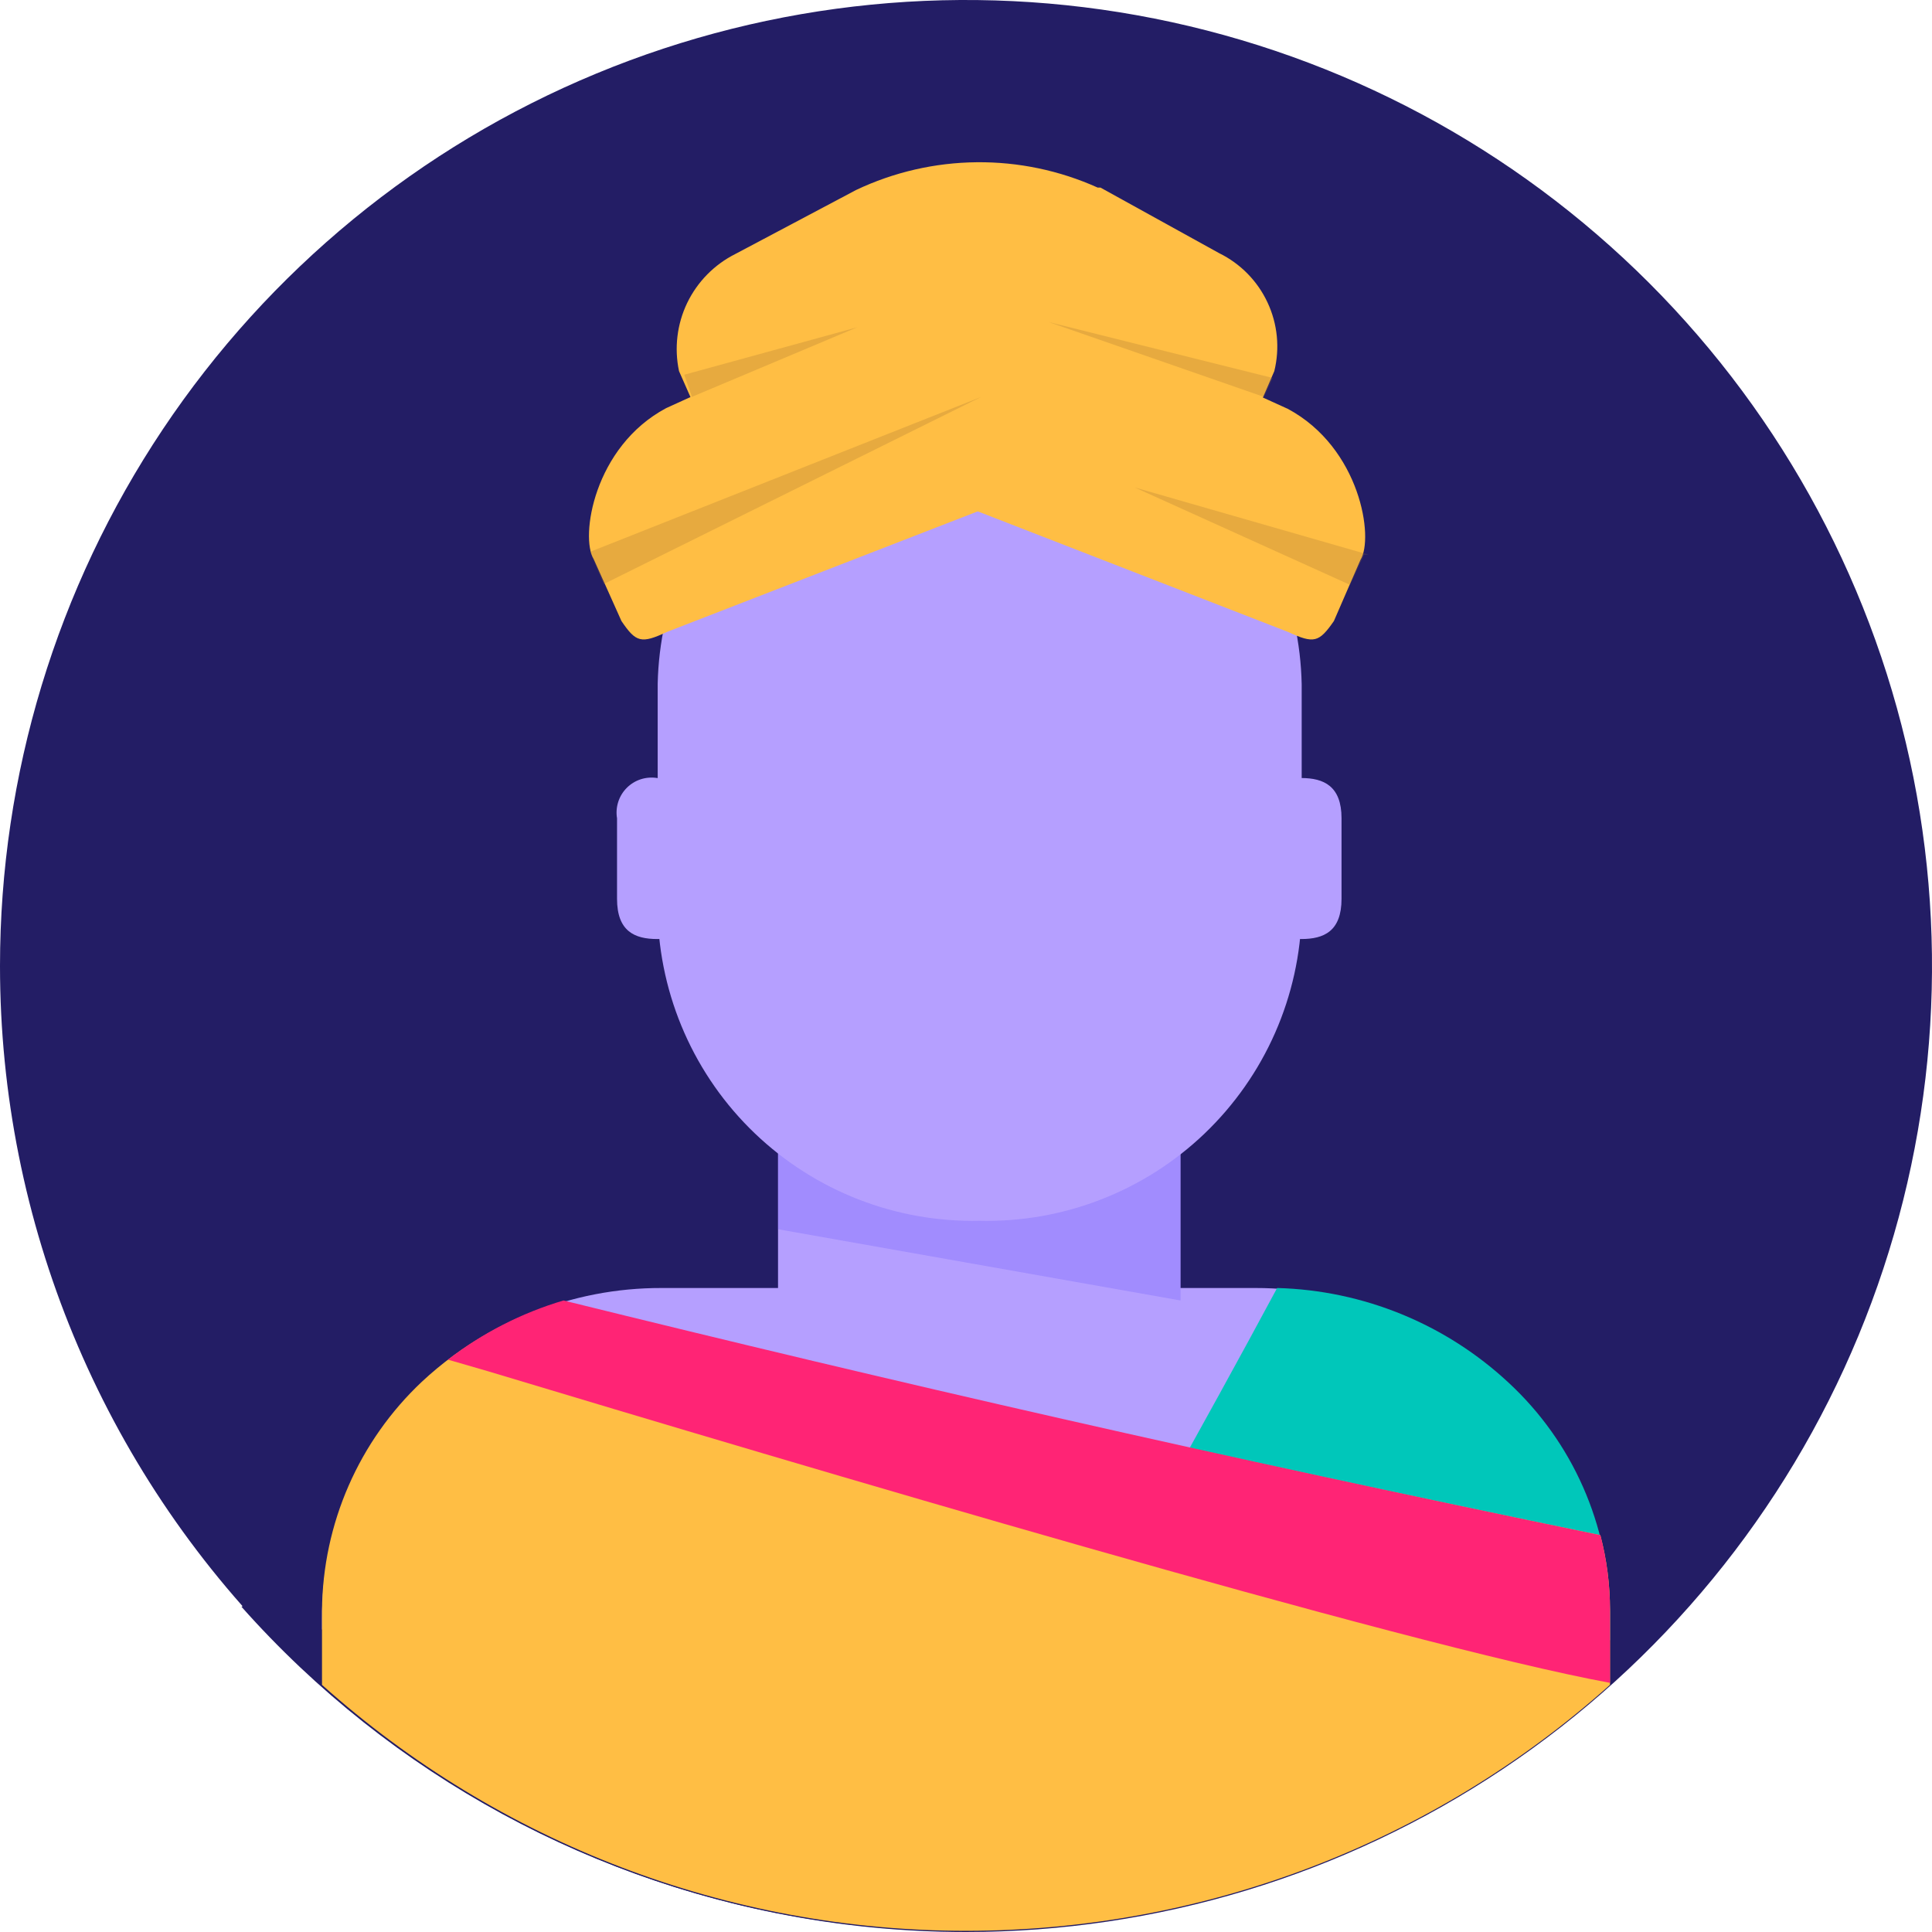 <svg width="48" height="48" viewBox="0 0 48 48" fill="none" xmlns="http://www.w3.org/2000/svg">
<path d="M24 48C28.747 48 33.387 46.592 37.334 43.955C41.281 41.318 44.357 37.57 46.173 33.184C47.99 28.799 48.465 23.973 47.539 19.318C46.613 14.662 44.327 10.386 40.971 7.029C37.614 3.673 33.338 1.387 28.682 0.461C24.027 -0.465 19.201 0.01 14.816 1.827C10.43 3.643 6.682 6.72 4.045 10.666C1.408 14.613 0 19.253 0 24C0 30.365 2.529 36.47 7.029 40.971C11.53 45.471 17.635 48 24 48Z" fill="#231D65"/>
<path d="M46.44 15.51L6 39.92C9.724 44.114 14.8 46.871 20.346 47.713C25.891 48.554 31.556 47.426 36.357 44.526C41.158 41.625 44.791 37.135 46.626 31.834C48.461 26.533 48.381 20.758 46.4 15.51H46.44Z" fill="#231D65"/>
<path fill-rule="evenodd" clip-rule="evenodd" d="M39.67 40.76V40.23C39.664 39.145 39.441 38.073 39.015 37.075C38.589 36.078 37.969 35.175 37.19 34.42C35.58 32.866 33.428 31.998 31.19 32H16.44C14.201 31.994 12.048 32.862 10.44 34.42C9.665 35.176 9.049 36.079 8.63 37.077C8.211 38.075 7.997 39.148 8 40.23V40.48C12.393 44.266 17.985 46.371 23.784 46.422C29.582 46.474 35.211 44.467 39.67 40.76V40.76Z" fill="#B59FFF"/>
<path d="M24.32 37.33C23.009 37.334 21.746 36.837 20.79 35.94C20.333 35.505 19.968 34.983 19.717 34.404C19.466 33.825 19.335 33.201 19.33 32.57V28.66C19.33 27.89 19.66 27.74 20.23 27.19C20.818 26.645 21.588 26.339 22.39 26.33H26.27C27.073 26.332 27.846 26.639 28.43 27.19C29.01 27.74 29.33 27.89 29.33 28.66V32.57C29.345 33.196 29.233 33.819 29 34.4C28.736 35.007 28.347 35.552 27.86 36C27.389 36.434 26.839 36.774 26.24 37C25.628 37.235 24.976 37.347 24.32 37.33V37.33Z" fill="#B59FFF"/>
<path opacity="0.3" d="M19.33 30.54V28C19.338 27.286 19.625 26.604 20.13 26.1C20.645 25.6 21.332 25.317 22.05 25.31H26.61C27.328 25.317 28.015 25.6 28.53 26.1C28.782 26.348 28.982 26.644 29.119 26.97C29.257 27.296 29.328 27.646 29.33 28V32.31L19.33 30.54Z" fill="#7360FC"/>
<path d="M24.34 9.33C23.311 9.307 22.289 9.488 21.33 9.86C20.372 10.233 19.496 10.791 18.753 11.503C18.01 12.214 17.415 13.065 17 14.006C16.586 14.948 16.362 15.962 16.34 16.99V22.68C16.387 24.755 17.256 26.727 18.756 28.161C20.256 29.595 22.265 30.376 24.34 30.33V30.33C25.368 30.354 26.39 30.175 27.349 29.803C28.307 29.431 29.183 28.875 29.926 28.164C30.669 27.453 31.265 26.603 31.679 25.662C32.093 24.721 32.318 23.708 32.34 22.68V17C32.319 15.971 32.096 14.956 31.682 14.013C31.269 13.07 30.673 12.219 29.93 11.506C29.187 10.794 28.311 10.235 27.352 9.861C26.392 9.488 25.369 9.307 24.34 9.33V9.33Z" fill="#B59FFF"/>
<path d="M31.33 20.33C31.308 20.194 31.318 20.054 31.36 19.922C31.402 19.791 31.475 19.671 31.573 19.573C31.671 19.475 31.791 19.402 31.922 19.36C32.054 19.318 32.194 19.308 32.33 19.33C32.89 19.33 33.33 19.53 33.33 20.33V22.33C33.33 23.14 32.89 23.33 32.33 23.33C31.77 23.33 31.33 23.14 31.33 22.33V20.33Z" fill="#B59FFF"/>
<path d="M15.33 20.33C15.307 20.194 15.318 20.054 15.36 19.922C15.402 19.791 15.475 19.671 15.573 19.573C15.671 19.475 15.791 19.402 15.922 19.36C16.054 19.318 16.194 19.308 16.33 19.33C16.89 19.33 17.33 19.53 17.33 20.33V22.33C17.33 23.14 16.89 23.33 16.33 23.33C15.77 23.33 15.33 23.14 15.33 22.33V20.33Z" fill="#B59FFF"/>
<path d="M20.83 11.36L32 15.7C32.65 16 32.77 15.96 33.14 15.43L33.8 13.91C34.14 13.37 33.8 11.13 32 10.16L24 6.52C23.699 6.394 23.365 6.373 23.051 6.46C22.738 6.547 22.462 6.737 22.27 7L20.32 9.88C20.239 10.007 20.188 10.15 20.17 10.3C20.152 10.449 20.169 10.601 20.218 10.743C20.267 10.885 20.347 11.015 20.453 11.121C20.559 11.228 20.688 11.31 20.83 11.36Z" fill="#FFBE44"/>
<path d="M27.76 11.36L16.57 15.7C15.93 16 15.8 15.96 15.44 15.43L14.75 13.89C14.41 13.35 14.75 11.1 16.55 10.14L24.55 6.5C24.854 6.353 25.199 6.315 25.527 6.393C25.855 6.472 26.146 6.661 26.35 6.93L28.35 9.86C28.434 9.993 28.485 10.143 28.5 10.3C28.515 10.456 28.492 10.613 28.435 10.759C28.377 10.905 28.286 11.036 28.169 11.14C28.052 11.245 27.912 11.32 27.76 11.36Z" fill="#FFBE44"/>
<path d="M30.29 6.29L27.34 4.66H27.27C26.326 4.235 25.3 4.02 24.264 4.031C23.228 4.041 22.206 4.276 21.27 4.72L18.27 6.31C17.748 6.572 17.327 7 17.073 7.526C16.82 8.053 16.749 8.649 16.87 9.22L17.39 10.4C17.67 10.8 17.77 10.82 18.27 10.611L24.27 8.28L30.27 10.611C30.76 10.851 30.87 10.8 31.15 10.4L31.66 9.22C31.8 8.649 31.741 8.047 31.491 7.514C31.242 6.981 30.819 6.55 30.29 6.29V6.29Z" fill="#FFBE44"/>
<g opacity="0.5">
<path opacity="0.5" d="M17.19 9.86L21.3 8.13L17 9.31L17.19 9.86Z" fill="#A07030"/>
</g>
<g opacity="0.5">
<path opacity="0.5" d="M31.4 9.86L26.05 8L31.62 9.39L31.4 9.86Z" fill="#A07030"/>
</g>
<g opacity="0.5">
<path opacity="0.5" d="M15 14.51L24.38 9.86L14.66 13.71L15 14.51Z" fill="#A07030"/>
</g>
<g opacity="0.5">
<path opacity="0.5" d="M33.89 13.78L33.54 14.53L28.19 12.11L34 13.78" fill="#A07030"/>
</g>
<path fill-rule="evenodd" clip-rule="evenodd" d="M39.999 40.75V40.05C39.99 38.981 39.763 37.925 39.331 36.946C38.9 35.968 38.273 35.088 37.489 34.36C35.922 32.896 33.873 32.057 31.73 32C29.829 35.54 27.86 39 25.88 42.57C25.43 43.38 24.97 44.18 24.52 45C29.943 44.83 35.249 43.373 39.999 40.75V40.75Z" fill="#00C7BA"/>
<path fill-rule="evenodd" clip-rule="evenodd" d="M14 32.33C12.686 32.712 11.48 33.397 10.48 34.33C9.706 35.059 9.087 35.937 8.661 36.912C8.235 37.886 8.01 38.937 8 40V41.86C12.4 45.796 18.096 47.971 24 47.971C29.904 47.971 35.6 45.796 40 41.86V40C40 39.372 39.92 38.747 39.76 38.14C30.07 36.15 22.41 34.4 14 32.33Z" fill="#FFBE44"/>
<path d="M40 41.81V40C40 39.372 39.919 38.747 39.76 38.14C30.07 36.14 22.39 34.38 14 32.31C12.961 32.618 11.988 33.117 11.13 33.78L12.13 34.07C19.7 36.35 34.85 40.86 40 41.81Z" fill="#FF2475"/>
</svg>

